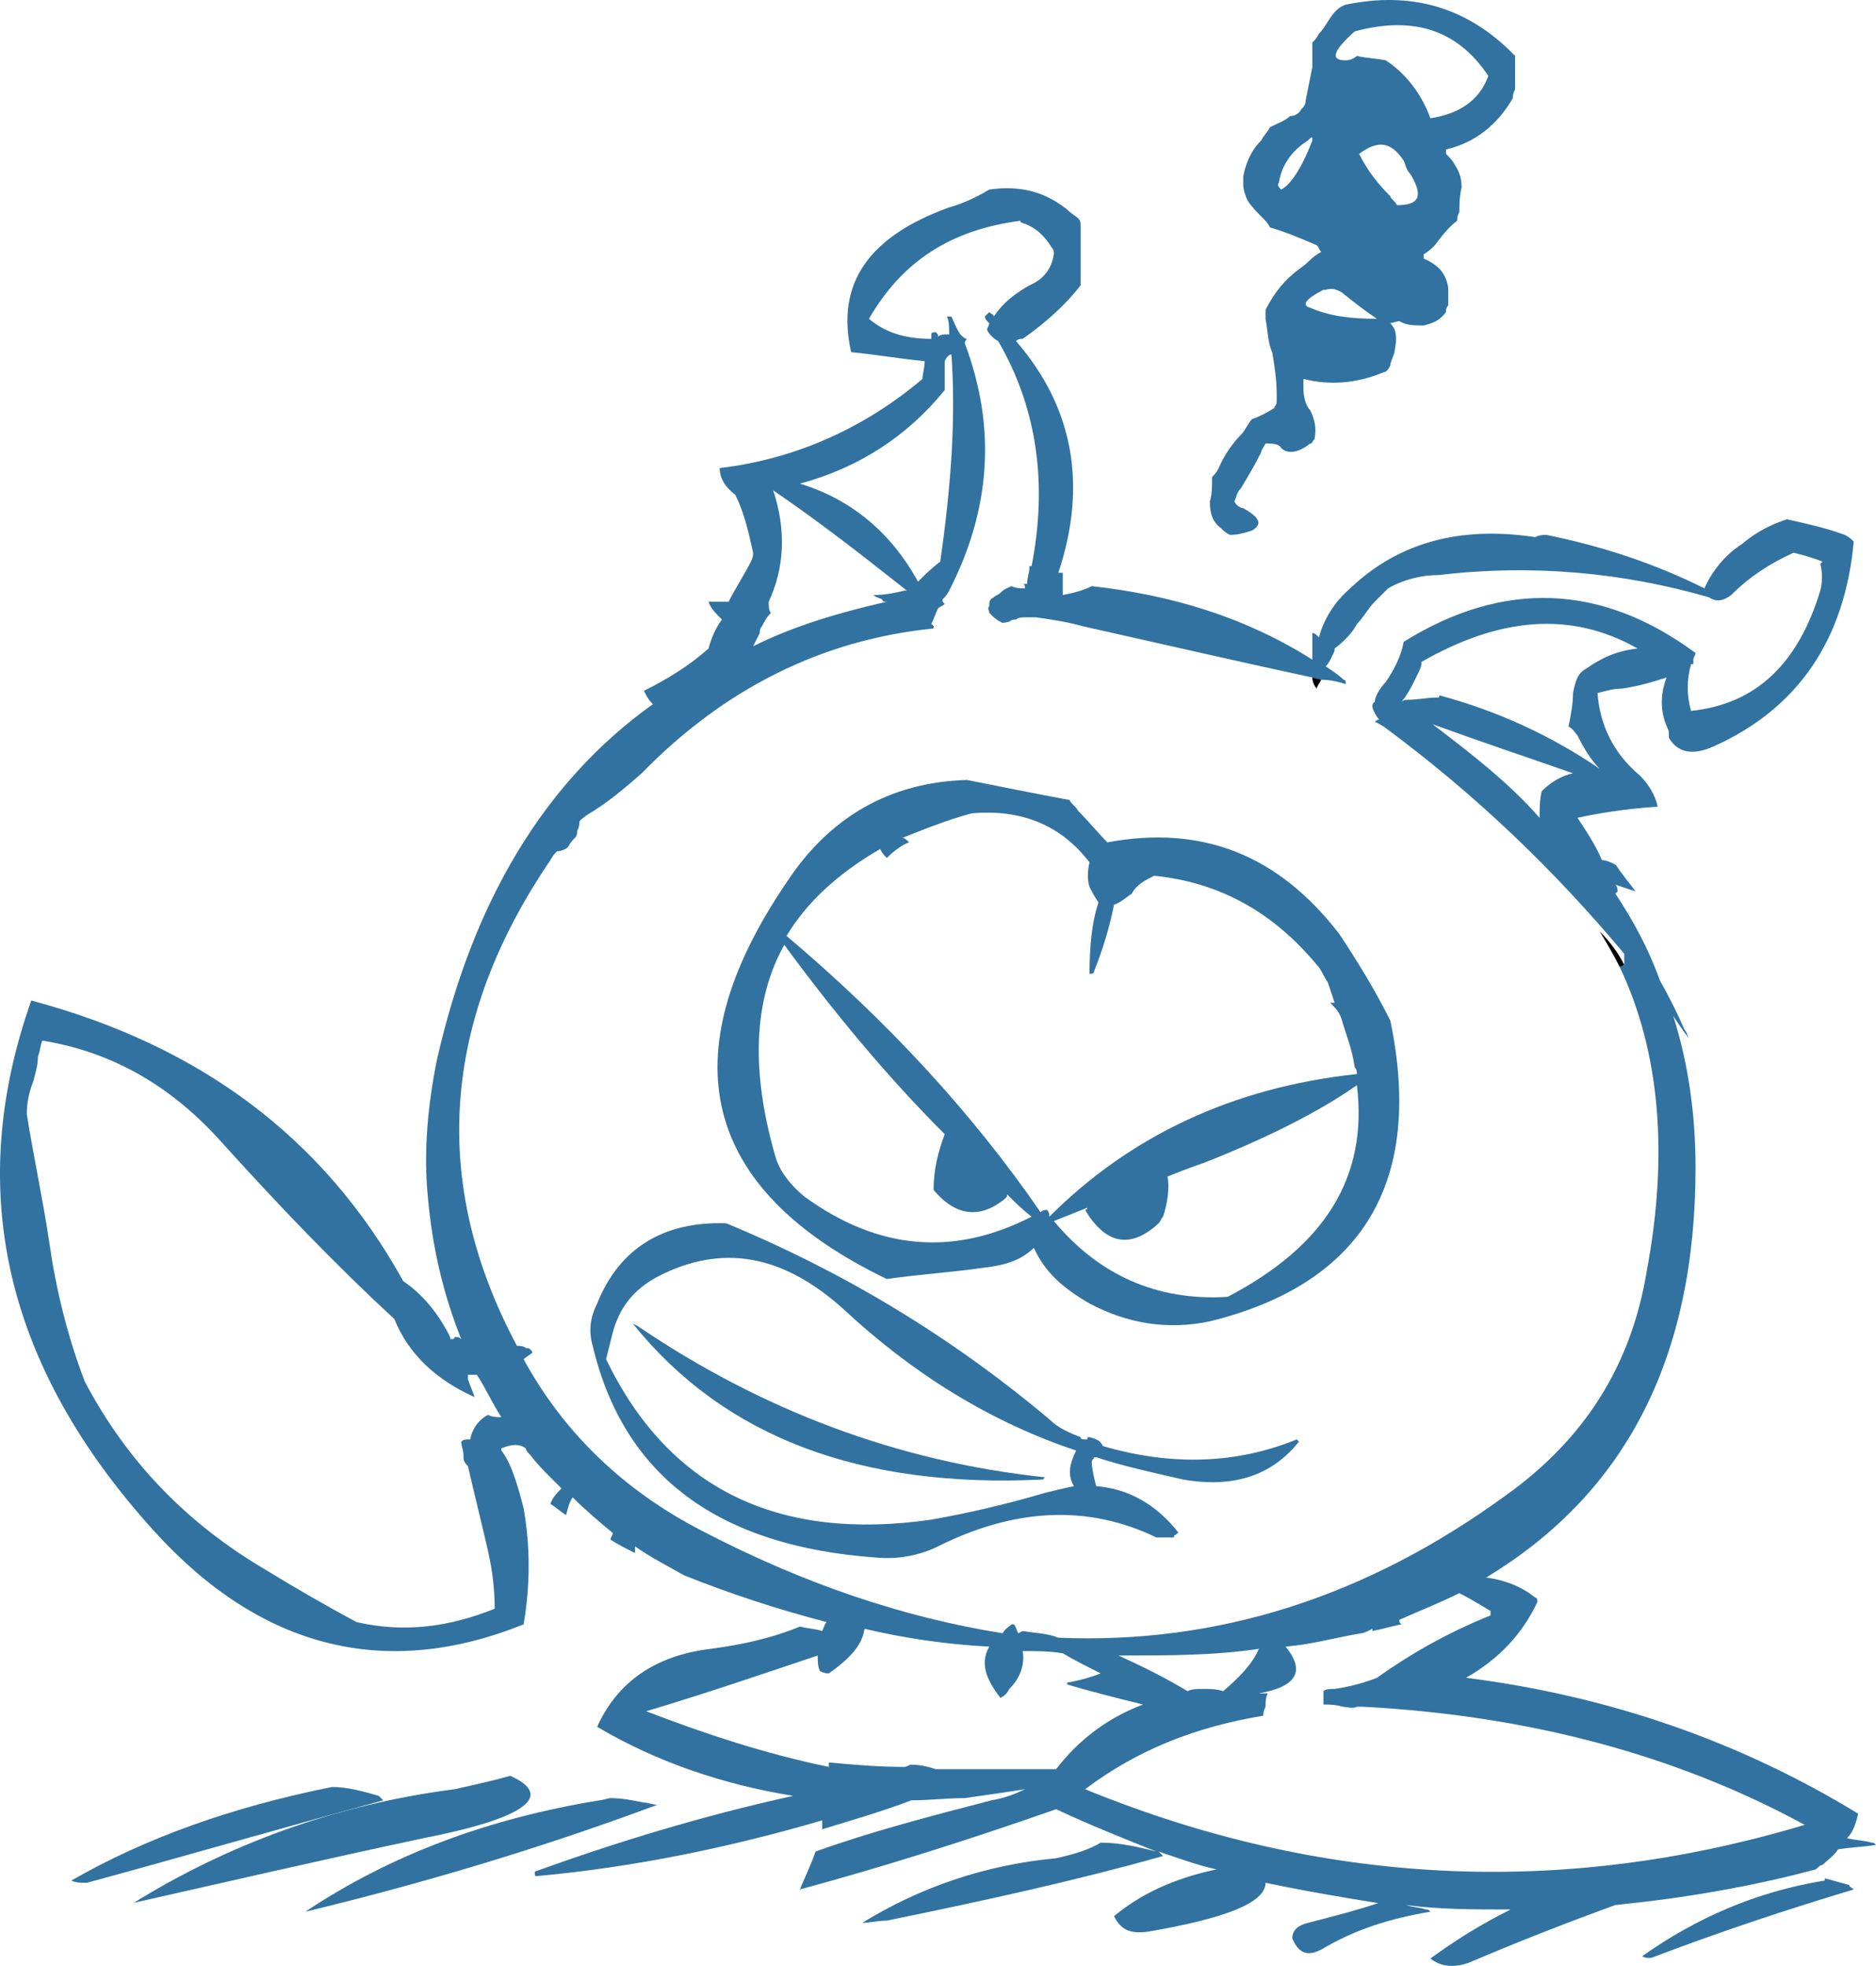 <?xml version="1.0" encoding="iso-8859-1"?>
<!-- Generator: Adobe Illustrator 12.0.1, SVG Export Plug-In . SVG Version: 6.00 Build 51448)  -->
<!DOCTYPE svg PUBLIC "-//W3C//DTD SVG 1.1//EN" "http://www.w3.org/Graphics/SVG/1.1/DTD/svg11.dtd">
<svg  version="1.1" id="Layer_1" xmlns="http://www.w3.org/2000/svg" xmlns:xlink="http://www.w3.org/1999/xlink" width="84.203" height="88.24"
	 viewBox="0 0 84.203 88.24" style="overflow:visible;enable-background:new 0 0 84.203 88.24;" xml:space="preserve">
<g>
	<path style="fill:#3172A1;" d="M76.503,26.409L76.503,26.409c-2.2-1.1-4.6-1.9-7.1-2.4c-0.1,0-0.3,0-0.5,0.1
		c-3.3-0.5-6.1,0.2-8.3,2.3c-0.7,0.6-1.2,1.4-1.4,2.2c-0.1-0.1-0.2-0.2-0.3-0.2c0,0.3,0,0.7,0,1.2c-3-1.9-6.3-2.9-9.9-3.3
		c-0.4,0.2-0.8,0.3-1.3,0.4c0-0.4,0-0.6,0-0.9v-0.1c-0.1,0-0.2,0-0.2,0c1.3-3.9,0.7-7.4-1.9-10.4c0.1-0.1,0.2-0.1,0.3-0.1
		c1-0.7,1.9-1.5,2.6-2.4c0-0.3,0-0.5,0-0.8c0-0.6,0-1.2,0-1.8c0-0.2,0-0.3-0.1-0.4s-0.3-0.2-0.5-0.4c-1-0.8-2.1-1.1-3.5-0.9
		c-0.5,0.3-1.1,0.6-1.8,0.8c-3.6,1.3-5.1,3.4-4.4,6.5c1.1,0.1,2.2,0.3,3.3,0.4c0,0.3-0.1,0.6-0.1,0.8c-2.6,2.2-5.7,3.6-9.1,4
		c0,0.5,0.3,0.9,0.7,1.2c0.4,0.8,0.6,1.7,0.8,2.6c0,0.1,0,0.2-0.1,0.4c-0.3,0.6-0.7,1.2-1,1.8c-0.3,0-0.6,0-0.9,0
		c0.1,0.3,0.3,0.5,0.6,0.8c-0.3,0.4-0.5,0.9-0.6,1.3c-0.9,0.8-1.9,1.4-2.9,1.9c0.1,0.2,0.2,0.4,0.4,0.6c-4.9,3.5-8.1,8.9-9.7,16
		c-0.4,2-0.6,4.1-0.4,6.1c0.2,2.3,0.7,4.4,1.5,6.4c-0.1-0.1-0.2-0.1-0.3-0.1c0,0.1-0.1,0.1-0.1,0.1c-0.1,0-0.1,0-0.1-0.1
		c-0.5-1-1.2-1.9-2.1-2.5c-3.6-6.5-9.2-10.6-16.7-12.6c-3,8.5-1.2,16.4,5.5,23.8c4.8,5.3,10.4,6.7,16.6,4.2c0.3-1.8,0.3-3.5,0-5.2
		c-0.3-1.2-0.6-2.1-1-2.6c0,0,0,0,0-0.1c0.5-0.2,0.8-0.2,1.1,0c0,0.1,0.1,0.2,0.2,0.3c0.3,0.4,0.6,0.7,0.9,1
		c0.2,0.2,0.3,0.3,0.5,0.5c-0.2,0.2-0.4,0.4-0.5,0.7c0.2,0.1,0.4,0.3,0.7,0.5c0.1-0.3,0.1-0.5,0.3-0.8c0.6,0.6,1.2,1.1,1.8,1.6
		c0,0.1-0.1,0.2-0.1,0.3c0.3,0.2,0.7,0.4,1.1,0.6c0-0.1,0-0.2,0-0.3c0.7,0.5,1.5,0.9,2.2,1.3c2,0.8,4.1,1.5,6.4,2.1
		c-0.1,0.1-0.1,0.2-0.2,0.4c-0.3-0.1-0.6-0.1-1-0.2c-1.2,0.5-2.5,0.8-4,1c-2.5,0.3-4.2,1.5-5.1,3.5c2.7,1.6,5.7,2.6,8.8,3.1
		c-4.1,0.9-8,2.1-11.6,3.4c0,0.2,0,0.2,0.1,0.2c4.4-0.4,8.7-1.3,12.8-2.5c0,0.1,0,0.2,0,0.4c1.3-0.4,2.7-0.8,4-1.3
		c0.8,0,1.6-0.1,2.4-0.1l0.7-0.1c0.7-0.1,1.4-0.2,2-0.3c-0.4,0.2-0.9,0.4-1.5,0.5c-2.7,0.7-5.4,1.4-7.9,2.3
		c-0.2,0.6-0.5,1.2-0.7,1.7c3.7-1,7.5-2.2,11.5-3.6c1.5,0.7,3,1.3,4.5,1.9c-0.8-0.2-1.6-0.4-2.5-0.4c-0.5,0.3-1.1,0.5-2,0.7
		c-3.2,0.3-6.1,1.3-8.7,2.9c0.3,0,0.7-0.1,1.1-0.1c4.4-0.9,8.5-1.8,12.4-2.9c-0.1-0.1-0.1-0.1-0.2-0.2c0.9,0.3,1.7,0.6,2.6,0.8
		c-1.9,0.4-3.4,1.1-4.6,2.1c0.3,0.6,0.7,0.8,1.5,0.7c3.5-0.6,5.3-1.3,5.3-2.2c1.9,0.4,3.7,0.7,5.6,1c-0.1-0.1-0.3-0.1-0.5-0.1
		c-0.9,0.3-2,0.6-3.2,0.9c-0.4,0.1-0.7,0.3-0.7,0.7c0.3,0.7,0.7,0.8,1.3,0.5c1.5-0.9,3.1-1.4,4.9-1.7c-0.1-0.1-0.1-0.1-0.2-0.1
		c-0.3-0.1-0.6-0.1-0.9-0.2c1.5,0.2,3.1,0.2,4.7,0.2c-1.4,0.7-2.5,1.4-3.6,2.2c0.5,0.4,1.1,0.4,1.7,0.2c2.1-0.9,4.4-1.8,6.6-2.6
		c3-0.3,6-0.8,9-1.6c0.1-0.1,0.2-0.2,0.3-0.2c0.2-0.2,0.5-0.4,0.7-0.7c0.6-0.1,1.1-0.1,1.7-0.2c-0.1-0.1-0.1-0.1-0.2-0.1
		c-0.3-0.1-0.7-0.1-1.1-0.2c0.3-0.3,0.4-0.7,0.5-1.1c-5.4-3.3-11.3-5.3-17.6-6.1c1.4-0.8,2.5-1.9,3.2-3.4c0-0.1,0-0.2-0.1-0.2
		c-0.6-0.5-1.4-0.8-2.2-0.9c6.3-3.8,9.4-9.9,9.4-18.4c0-2.3-0.3-4.6-1-6.8c0.2,0.3,0.4,0.6,0.7,1c-0.1-0.2-0.1-0.3-0.2-0.4
		c-0.3-0.7-0.7-1.5-1.1-2.2c-0.5-1.4-1.2-2.7-2-3.9c0.1-0.1,0.1-0.1,0.1,0c0-0.2,0-0.3-0.1-0.4c0.3,0.1,0.6,0.2,0.9,0.3
		c-0.2-0.3-0.4-0.5-0.6-0.8c-0.1-0.1-0.2-0.3-0.3-0.4c-0.2-0.1-0.4-0.2-0.6-0.2c-0.3-0.7-0.7-1.3-1.1-1.9c0.9-0.2,2.1-0.4,3.6-0.5
		c-0.1-0.5-0.4-1-0.8-1.4c-1.2-1-1.8-2.3-1.9-3.7c0.4-0.1,0.7-0.2,1.1-0.2c0.7-0.1,1.4-0.3,2-0.5c-0.3,0.8-0.3,1.6,0.1,2.4
		c0,0,0,0.2,0,0.3c0.4,0.7,1.1,0.8,2,0.4c3.8-1.7,5.9-4.8,6.3-9.2c-0.1-0.1-0.2-0.2-0.4-0.3c-0.8-0.3-1.7-0.5-2.6-0.7
		c-0.6,0.2-1.3,0.5-2,1.1C77.403,24.909,76.803,25.709,76.503,26.409z M76.703,26.809c0.3,0.2,0.6,0.2,1-0.1
		c0.8-0.8,1.7-1.4,2.8-1.9c0.4,0.1,0.8,0.2,1.3,0.4l-0.1,0.1c0.1,0.4,0.1,0.8,0,1.2c-1,3.3-2.9,5.1-5.8,5.4c-0.2-0.7-0.2-1.4,0-2.1
		c0.1,0,0.1,0,0.1,0c0-0.1,0-0.1,0-0.1c0-0.1,0-0.1,0-0.1c0-0.1,0.1-0.2,0.1-0.3c-4.2-3.1-8.6-3.3-13.1-0.5
		c-0.1,0.6-0.4,1.2-0.8,1.8c-0.3,0.3-0.5,0.7-0.5,0.9c-0.2,0.1-0.1,0.4,0.2,0.8c-0.1,0-0.1,0-0.2,0.1c0.1,0,0.2,0.1,0.4,0.2l0,0
		c4.2,3.1,7.7,6.5,10.8,10.2c0,0.1,0,0.3,0,0.5l-0.2,0.1c1.8,3.8,2.2,8.4,1.2,13.7c-0.7,4.2-2.8,7.5-6.3,10
		c-6.3,4.6-13,6.7-20.1,6.4c-0.5-0.2-1-0.2-1.6-0.3l-0.2,0.1c-0.1-0.2-0.1-0.3-0.2-0.4c0,0,0,0-0.1,0c-0.1,0.1-0.3,0.2-0.4,0.4
		c-4.4-0.7-8.9-2.2-13.5-4.6c-3.5-1.8-6.2-4.4-8-7.7c0.1-0.1,0.3-0.2,0.4-0.3c-0.1-0.2-0.2-0.2-0.3-0.2c-0.1-0.1-0.3-0.1-0.4-0.1
		c-3.9-7.3-3.4-14.6,1.5-21.8c0.1-0.2,0.2-0.3,0.3-0.4c0.2,0,0.4-0.1,0.5-0.2c0.1-0.2,0.2-0.3,0.3-0.4c0.1-0.1,0.1-0.2,0.1-0.3
		c0.1-0.2,0.1-0.3,0.1-0.4c0-0.1,0.2-0.2,0.3-0.3c1-0.6,1.7-1.2,2.5-1.9c3.7-3.8,8.1-6,13.1-6.5l-0.1-0.2c0.1-0.2,0.2-0.5,0.3-0.7
		c0.1-0.1,0.2-0.1,0.3-0.2c-0.1-0.1-0.1-0.1-0.1-0.2c0.1-0.1,0.2-0.2,0.3-0.4c1.9-3.7,2.1-7.4,0.7-11.1c0-0.1,0.1-0.2,0.1-0.2
		c-0.1,0-0.2-0.1-0.3-0.2c-0.2-0.3-0.3-0.6-0.4-0.8h-0.2c0.1,0.2,0.1,0.5,0.1,0.8c0,0,0,0-0.1,0c-0.1,0-0.3,0-0.4,0.1
		c0-0.1,0-0.1-0.1-0.2c-0.1,0-0.2,0-0.2,0.1c0,0,0,0.1,0,0.2c-1.2,0-2.1-0.3-2.8-0.9c1.5-2.6,3.7-4,6.8-4.4c0,0.1,0.1,0.1,0.1,0.1
		c0.6,0.2,1,0.6,1.3,1.1c0.1,0.1,0.1,0.2,0.1,0.3c-0.1,0.6-0.4,1.1-1.1,1.4c-0.7,0.4-1.2,0.8-1.6,1.4c0-0.1-0.1-0.1-0.2-0.2
		l-0.2,0.2c0,0.1,0.1,0.2,0.2,0.3c0,0.1-0.1,0.2-0.1,0.3c0.1,0.2,0.3,0.4,0.5,0.5c1.8,3.1,2.2,6.5,1.5,10.1c-0.1,0-0.1,0-0.1,0v0.1
		c0,0.2-0.1,0.4-0.1,0.7c-0.1,0-0.1,0-0.2,0c0.1,0,0.1,0.1,0.1,0.2l0,0c-0.2,0-0.4,0-0.6-0.1c-0.2,0.1-0.3,0.1-0.5,0.3
		c-0.1,0.1-0.2,0.1-0.3,0.2c-0.2,0.1-0.2,0.2-0.2,0.4c-0.1,0.1,0,0.2,0,0.3c0.2,0.2,0.3,0.3,0.5,0.4c0.1,0.1,0.3,0,0.4,0
		c0.1-0.1,0.2-0.1,0.3-0.1c0.1-0.1,0.3-0.1,0.4-0.1c0.1,0,0.3,0,0.5,0c0.7,0.1,1.4,0.2,2.1,0.4c4,0.9,7.5,1.7,10.3,2.3l0.4,0.1
		c0.4,0,0.8,0.1,1.1,0.2c0-0.1,0-0.2-0.1-0.2c-0.2-0.2-0.5-0.4-0.8-0.6c0.2-0.2,0.3-0.5,0.4-0.7v-0.1c0.4-0.3,0.8-0.7,1-1.1
		c0.3-0.3,0.5-0.7,0.8-1c0.2-0.2,0.4-0.4,0.6-0.6c0.7-0.4,1.5-0.6,2.3-0.6C68.803,25.309,72.903,25.709,76.703,26.809z
		 M42.403,16.209c0.1-0.2,0.2-0.3,0.3-0.3c0.2,2.8,0,5.8-0.5,9.3c-0.4,0.3-0.7,0.6-1,0.9c-1.2-2.2-3-3.7-5.3-4.4
		c2.6-0.7,4.8-2.1,6.5-4.2c0-0.1,0-0.2,0-0.3C42.403,16.809,42.403,16.509,42.403,16.209z M34.603,27.509c-0.1-0.1-0.1-0.3-0.1-0.5
		c0.7-1.5,0.8-3.2,0.2-5c2.2,1.5,4.1,3,6,4.5h-0.1c-0.4,0.1-0.9,0.2-1.4,0.2c0.1,0.1,0.2,0.1,0.4,0.2c0,0.1,0.1,0.1,0.2,0.1
		c-2.2,0.5-4.2,1.1-6,2c0.1-0.2,0.2-0.4,0.3-0.6c0-0.1,0-0.2,0.1-0.3C34.303,27.909,34.403,27.709,34.603,27.509z M71.203,30.009
		c-0.4,0.2-0.5,0.6-0.6,1.1c0,0.5-0.1,1-0.2,1.5c0.2,0.1,0.3,0.3,0.4,0.4c0.3,0.6,0.6,1.1,1,1.5c-2.2-1.5-4.6-2.6-7.2-3.3
		c0,0.1,0,0.1-0.1,0.1c-0.4,0-0.9,0.1-1.3,0.1c-0.1,0-0.2,0-0.3,0.1c0.4-0.5,0.6-1,0.8-1.4c0.1-0.2,0.1-0.3,0.1-0.4
		c3.5-2,6.7-2.3,9.7-0.6C72.603,29.209,71.903,29.509,71.203,30.009z M69.203,35.509c-0.1,0.4-0.1,0.8-0.1,1.2
		c-1.4-1.6-3.1-2.9-4.8-4.2c2.2,0.8,4.3,1.5,6.3,2.2C70.103,34.809,69.603,35.109,69.203,35.509z M21.003,61.909c0,0,0-0.1,0-0.2
		c0.1,0,0.3,0,0.4,0c0.4,0.6,0.7,1.3,1.1,1.9c-0.2,0-0.4,0-0.6-0.1c-0.4,0.2-0.7,0.6-0.8,1.1c-0.2,0-0.3,0-0.4,0.1
		c0,0.2,0.1,0.4,0.1,0.6v0.1c0,0.2,0.1,0.3,0.2,0.4c0.3,1.3,0.6,2.5,0.9,3.8c0.2,0.9,0.3,1.7,0.3,2.6c-2,0.8-4,1.1-6.2,0.6
		c-1.3-0.7-2.7-1.5-4-2.3c-3.6-2.1-6.3-4.9-8.2-8.5c-0.8-2.1-1.3-4.2-1.6-6.3c-0.3-2-0.7-3.8-1-5.7c0-0.5,0.1-1,0.3-1.5
		c0.1-0.4,0.2-0.7,0.2-1.1c0.1-0.2,0.1-0.5,0.2-0.7c3.1,0.5,5.7,2,7.9,4.4c2.7,3,5.3,5.7,7.9,8.1c0.6,1.5,1.8,2.7,3.6,3.5
		C21.203,62.409,21.103,62.209,21.003,61.909z M45.703,73.309L45.703,73.309c0.1,0,0.1,0,0.2,0
		C45.803,73.309,45.803,73.309,45.703,73.309z M45.303,75.809c0.5-0.5,0.7-1.1,0.6-1.7c0.6,0,1.2,0,1.8,0.1c0.5,0.3,1.1,0.6,1.7,0.9
		c-0.5,0.2-0.9,0.3-1.4,0.4c-0.1,0-0.1,0-0.1,0.1c1,0.3,2.2,0.6,3.4,0.9c-1.6,0.6-2.9,1.6-3.9,2.9c-1.8,0-3.6,0-5.4,0
		c-0.3-0.1-0.7-0.2-1.1-0.2c-0.1,0-0.2,0.1-0.3,0.1c-1.2,0-2.3-0.1-3.4-0.2c0,0.1,0,0.1,0,0.2c-2.9-0.6-5.6-1.5-8.2-2.5
		c2.7-0.8,5.3-1.7,7.7-2.5c0,0.2,0,0.5,0.1,0.7c0.2,0.1,0.3,0.1,0.4,0.1c1-0.7,1.5-1.3,1.6-2c1.7,0.4,3.6,0.7,5.6,0.8
		c-0.4,0.7-0.2,1.4,0.5,2.3C45.103,76.109,45.203,76.009,45.303,75.809z M66.903,72.309v0.2c-2,0.8-3.7,1.8-5.1,2.8
		c-0.5,0.2-1.2,0.4-1.9,0.5c-0.2,0-0.4,0-0.5,0.1c0,0.2,0,0.4,0,0.6c0.3,0,0.5,0,0.9,0.1c0.1,0,0.4,0.1,0.6,0c0,0,0.2,0,0.3,0
		c7.5,0.4,14.1,2.2,19.8,5.3c-11,3.3-21.8,2.7-32.3-1.6c2.4-1.8,5-2.8,8-3.3c0-0.1,0-0.2,0.1-0.4c0-0.2,0-0.4,0.1-0.6
		c-0.2,0-0.3,0-0.4,0c1.7-0.3,2.1-1,1.2-2.1c1.2-0.1,2.2-0.4,3.4-0.6c0.1,0,0.3-0.1,0.5-0.2c0,0,0,0,0,0.1c0.5-0.1,0.8-0.2,1.3-0.3
		c-0.1-0.1-0.1-0.1-0.1-0.2c0.9-0.4,1.9-0.8,2.7-1.2C65.903,71.709,66.403,72.009,66.903,72.309z M54.903,75.909
		c-0.3-0.1-0.6-0.1-0.9-0.1c-0.3,0-0.5,0-0.7,0.1c-1-0.6-2-1.1-3.1-1.6c2.2,0,4.3,0,6.3-0.3
		C56.203,74.709,55.603,75.309,54.903,75.909z"/>
	<path style="fill:#3172A1;" d="M48.403,36.409c-0.1-0.2-0.3-0.3-0.4-0.5c-1.6-0.3-3.1-0.6-4.6-0.9c-3.5,0.1-6.2,1.7-8.1,4.6
		c-5.3,7.8-3.8,13.8,4.5,17.8c1.4-0.2,2.9-0.3,4.3-0.5c0.9-0.1,1.7-0.3,2.3-0.9c0.5,1.1,1.3,1.8,2.5,2.5c1.7,0.9,3.5,1.2,5.4,0.8
		c6.9-1.7,9.6-6.3,8.1-13.5c-0.7-1.4-1.5-2.7-2.3-3.9c-2.7-3.5-6.1-4.9-10.4-4.1C49.303,37.409,48.903,36.909,48.403,36.409z
		 M40.803,37.809c-0.1-0.1-0.2-0.2-0.3-0.2c1-0.4,2-0.8,3.1-1.1c2.2-0.2,4,0.5,5.3,2.2c-0.1,0.4-0.1,0.8,0,1.1
		c0.1,0.2,0.2,0.4,0.4,0.7c-0.3,0.9-0.4,2-0.4,3.2c0.1,0,0.2,0,0.2-0.1c0.4-1,0.7-2,0.9-3c0.3-0.1,0.5-0.3,0.8-0.5
		c0.2-0.4,0.6-0.6,1-0.8c3,0.3,5.4,1.7,7.3,4c0.2,0.2,0.3,0.5,0.5,0.8c0.1,0.3,0.2,0.6,0.3,0.9c0,0-0.1,0-0.2,0
		c0.2,0.2,0.4,0.4,0.5,0.7c0.2,0.7,0.5,1.4,0.6,2.2c0.1,0.1,0.1,0.2,0.1,0.3c-5.6,0.6-10.2,2.8-13.8,6.4c0-0.2-0.1-0.3-0.1-0.3
		c-0.1,0-0.2,0-0.3,0.1c-3.1-4.5-6.9-8.6-11.4-12.4c0.9-1.5,2.3-2.8,4.2-3.9c0.1,0.2,0.2,0.3,0.3,0.4
		C40.103,38.209,40.503,37.909,40.803,37.809z M54.003,52.209c2.8-1.1,5.2-2.3,6.9-3.5c0.5,4.1-1.4,7.2-5.8,9.5
		c-3.2,0.2-5.8-1-7.8-3.4c0.5-0.2,1-0.4,1.5-0.6c0,0,0,0.1-0.1,0.1c0.9,1.5,2,1.8,3.3,0.6c0.1-0.1,0.1-0.2,0.2-0.3
		c0.2-0.6,0.3-1.3,0.2-1.8C52.903,52.609,53.403,52.409,54.003,52.209z M42.403,50.909c-0.3,0.8-0.5,1.6-0.5,2.5
		c1,1.2,2.1,1.3,3.2,0.4c0.1-0.1,0.1-0.1,0.1-0.2c0.3,0.3,0.7,0.7,1.1,1c-3.5,1.8-6.9,1.5-10.2-0.9c-0.6-0.5-1.1-1.1-1.3-1.8
		c-1.1-3.8-1-7,0.4-9.5C37.403,45.409,39.803,48.309,42.403,50.909z"/>
	<path style="fill:#3172A1;" d="M26.803,58.509c-0.3,0.6-0.4,1.2-0.2,1.9c1.4,5.9,5.7,9,12.7,9.5c1,0.1,2-0.1,2.8-0.5
		c3.4-1.7,6.7-1.9,9.8-0.4c0.2,0,0.3,0,0.5,0c0.1,0,0.1,0,0.2,0c0.1,0,0.1,0,0.1-0.1c0.1,0,0.1-0.1,0.2-0.1c-1-1.3-2.3-2-3.7-2.1
		c-0.1-0.4-0.2-0.8-0.2-1.1c0-0.1,0.1-0.1,0.1-0.2h0.1c1.2,0.4,2.6,0.7,3.9,1c2.3,0.4,4-0.2,5.2-1.7l-0.1-0.1
		c-2.7,1.1-5.6,1.2-8.7,0.3c-0.1-0.2-0.2-0.3-0.6-0.4c-0.1,0-0.1,0-0.1,0.1c-0.1,0-0.1,0-0.1,0c-0.1,0-0.2,0-0.2-0.1
		c-0.5-0.2-1-0.4-1.4-0.8c-4.4-3.7-9.2-6.6-14.5-8.8C29.803,54.809,27.803,56.009,26.803,58.509z M27.503,59.809
		c0.3-1.1,0.9-1.9,2-2.5c2.9-1.5,5.6-1,8.3,1.4c3.1,2.9,6.6,5.1,10.5,6.4c-0.3,0.6-0.4,1.1-0.1,1.6c-0.5,0.1-0.9,0.2-1.3,0.3
		c-1.7,0.5-3.4,0.9-5.1,1.2c-6.9,1-11.8-1.4-14.6-7.2C27.303,60.609,27.403,60.209,27.503,59.809z"/>
	<path style="fill:#3172A1;" d="M28.603,59.509l-0.2-0.1c4.1,5.1,10.2,7.4,18.4,7l0.1-0.1
		C40.303,65.609,34.203,63.309,28.603,59.509z"/>
	<path d="M41.803,28.009l0.1,0.2l0,0C41.903,28.109,41.903,28.109,41.803,28.009z"/>
	<path d="M58.903,30.409c0,0.2,0.1,0.4,0.2,0.5c0-0.1,0.1-0.2,0.2-0.4L58.903,30.409z"/>
	<path style="fill:#009659;" d="M59.303,30.509l-0.4-0.1L59.303,30.509L59.303,30.509z"/>
	<path d="M72.703,43.409l0.2-0.1c-0.3-0.6-0.7-1.1-1.1-1.5C72.103,42.309,72.403,42.809,72.703,43.409z"/>
	<path style="fill:#3172A1;" d="M81.903,84.309v0.1c-3.1,0.5-5.8,1.7-8.2,3.4c0.2,0.1,0.4,0.1,0.6,0c2.9-1.1,5.9-2.1,8.9-3
		c-0.1-0.1-0.2-0.1-0.2-0.2C82.604,84.509,82.303,84.409,81.903,84.309z"/>
	<path style="fill:#3172A1;" d="M68.003,4.009c0-0.1,0-0.2,0-0.3c0-0.2,0-0.3,0-0.4s0-0.2,0-0.4c0-0.1,0-0.2,0-0.4
		c-0.1-0.1-0.2-0.2-0.3-0.3c-2-1.9-4.4-2.6-7.3-2c-0.3,0.1-0.5,0.3-0.7,0.6c-0.2,0.3-0.3,0.5-0.5,0.7c-0.1,0.2-0.2,0.3-0.3,0.4
		c0,0.4,0,0.8,0,1.1c-0.1,0.5-0.2,1-0.3,1.5c0,0.2-0.1,0.3-0.2,0.4c-0.1,0.2-0.3,0.3-0.5,0.3c-0.2,0.2-0.5,0.3-0.9,0.5
		c-0.1,0.2-0.3,0.4-0.4,0.6c-0.5,0.5-0.7,1.1-0.8,1.6c0,0.2,0,0.3,0,0.4c0,0.2,0.1,0.5,0.2,0.7c0.2,0.3,0.4,0.5,0.7,0.8
		c0.1,0.1,0.2,0.2,0.3,0.4c0.7,0.2,1.4,0.5,2.1,0.8c0.1,0.1,0.1,0.2,0.2,0.3c-0.4,0.2-0.6,0.5-0.9,0.7c-0.7,0.5-1.2,1.1-1.6,1.9
		c0,0.2,0,0.3,0,0.4c0.1,0.5,0.1,1.1,0.3,1.5c0.1,0.6,0.2,1.2,0.2,1.9c0,0.1,0,0.2,0,0.3c0,0.2-0.1,0.2-0.1,0.3
		c-0.3,0.2-0.7,0.4-1,0.5c-0.2,0.2-0.3,0.5-0.5,0.7c-0.4,0.4-0.8,1-1,1.5c-0.1,0.2-0.2,0.3-0.3,0.4c0,0.4,0,0.8-0.1,1.1
		c0,0.5,0.1,0.9,0.5,1.2c0.1,0.1,0.2,0.2,0.4,0.3c0.4,0,0.7-0.1,1-0.2c0.5-0.3,0.3-0.6-0.4-1c-0.1,0-0.3-0.1-0.4-0.3
		c0.1-0.2,0.1-0.4,0.3-0.6c0.3-0.5,0.6-1,0.9-1.6c0-0.1,0.1-0.2,0.2-0.4c0.3,0,0.6,0,0.7,0.2c0.3,0.3,0.8,0.2,1.3-0.2
		c0.1,0,0.1-0.1,0.2-0.2c0.1-0.5,0-0.9-0.2-1.3c-0.2-0.2-0.3-0.6-0.3-1c0-0.1,0-0.2,0-0.4c1.2,0.3,2.4,0.2,3.6-0.3
		c0.1,0,0.2-0.1,0.3-0.3c0-0.2,0.2-0.5,0.2-0.7c0.1-0.5,0.1-0.9-0.2-1.2l0.4-0.1c0.3,0.2,0.7,0.2,1.1,0.2c0.4-0.1,0.7-0.2,1-0.6
		c0-0.1,0-0.2,0.1-0.3c0-0.3,0-0.5,0-0.8c-0.1-0.6-0.4-1-1.1-1.3c0,0,0,0,0-0.2c0.2-0.1,0.4-0.3,0.5-0.4c0.3-0.4,0.6-0.8,1-1.1
		c0-0.1,0-0.2,0.1-0.4c0-0.3,0-0.7,0.1-1.1c0-0.4-0.1-0.7-0.3-1c-0.1-0.2-0.2-0.3-0.4-0.5c0-0.1,0-0.2,0-0.2c1.3-0.3,2.3-1.1,3-2.3
		C67.903,4.309,67.903,4.209,68.003,4.009z M62.203,2.709c-0.5-0.1-0.9-0.1-1.3-0.2c-0.1,0.1-0.3,0.2-0.5,0.2
		c-0.7,0-0.6-0.4,0.4-1.3c2.6-0.7,4.6-0.1,6,2c-0.4,1.1-1.3,1.7-2.6,1.9C63.803,4.209,63.103,3.309,62.203,2.709z M62.703,9.209
		c-0.1-0.2-0.3-0.3-0.3-0.4c-0.5-0.5-1-1.1-1.4-1.9c0.8-0.6,1.4-0.6,2,0.3c0.1,0.2,0.1,0.4,0.3,0.6
		C63.903,8.809,63.703,9.209,62.703,9.209z M58.703,6.309c0.2-0.2,0.2-0.2,0.2,0c-0.5,1.3-1,2-1.4,2.2c-0.1-0.1-0.2-0.2-0.1-0.3
		C57.503,7.509,57.903,6.809,58.703,6.309z M59.503,13.009c0.3-0.1,0.5,0,0.7,0.1c0.5,0.4,1,0.8,1.6,1.2c-1.1,0-2.1-0.1-3-0.5
		c-0.4-0.1-0.2-0.4,0.6-0.8C59.403,13.009,59.403,13.009,59.503,13.009z"/>
	<path style="fill:#3172A1;" d="M3.203,84.409c0.2,0.1,0.4,0.1,0.7,0.1c4.4-1.2,8.9-2.5,13.3-3.7c-0.1-0.1-0.2-0.2-0.2-0.2
		c-0.7-0.2-1.4-0.4-2.1-0.4l0,0C10.403,81.109,6.503,82.509,3.203,84.409z"/>
	<path style="fill:#3172A1;" d="M29.503,81.009c-0.2,0-0.4-0.1-0.6-0.1c-0.5-0.1-1-0.2-1.5-0.2c-0.1,0-0.4,0.1-0.5,0.1
		c-4.9,0.8-9.3,2.4-13.2,5C19.103,84.509,24.403,82.909,29.503,81.009z"/>
	<path style="fill:#3172A1;" d="M19.003,82.509c4.6-0.9,5.9-1.9,3.9-2.8c-0.7,0.2-1.6,0.4-2.5,0.6c-5.4,0.7-10.2,2.5-14.4,5.1
		C10.003,84.509,14.303,83.509,19.003,82.509z"/>
</g>
</svg>
